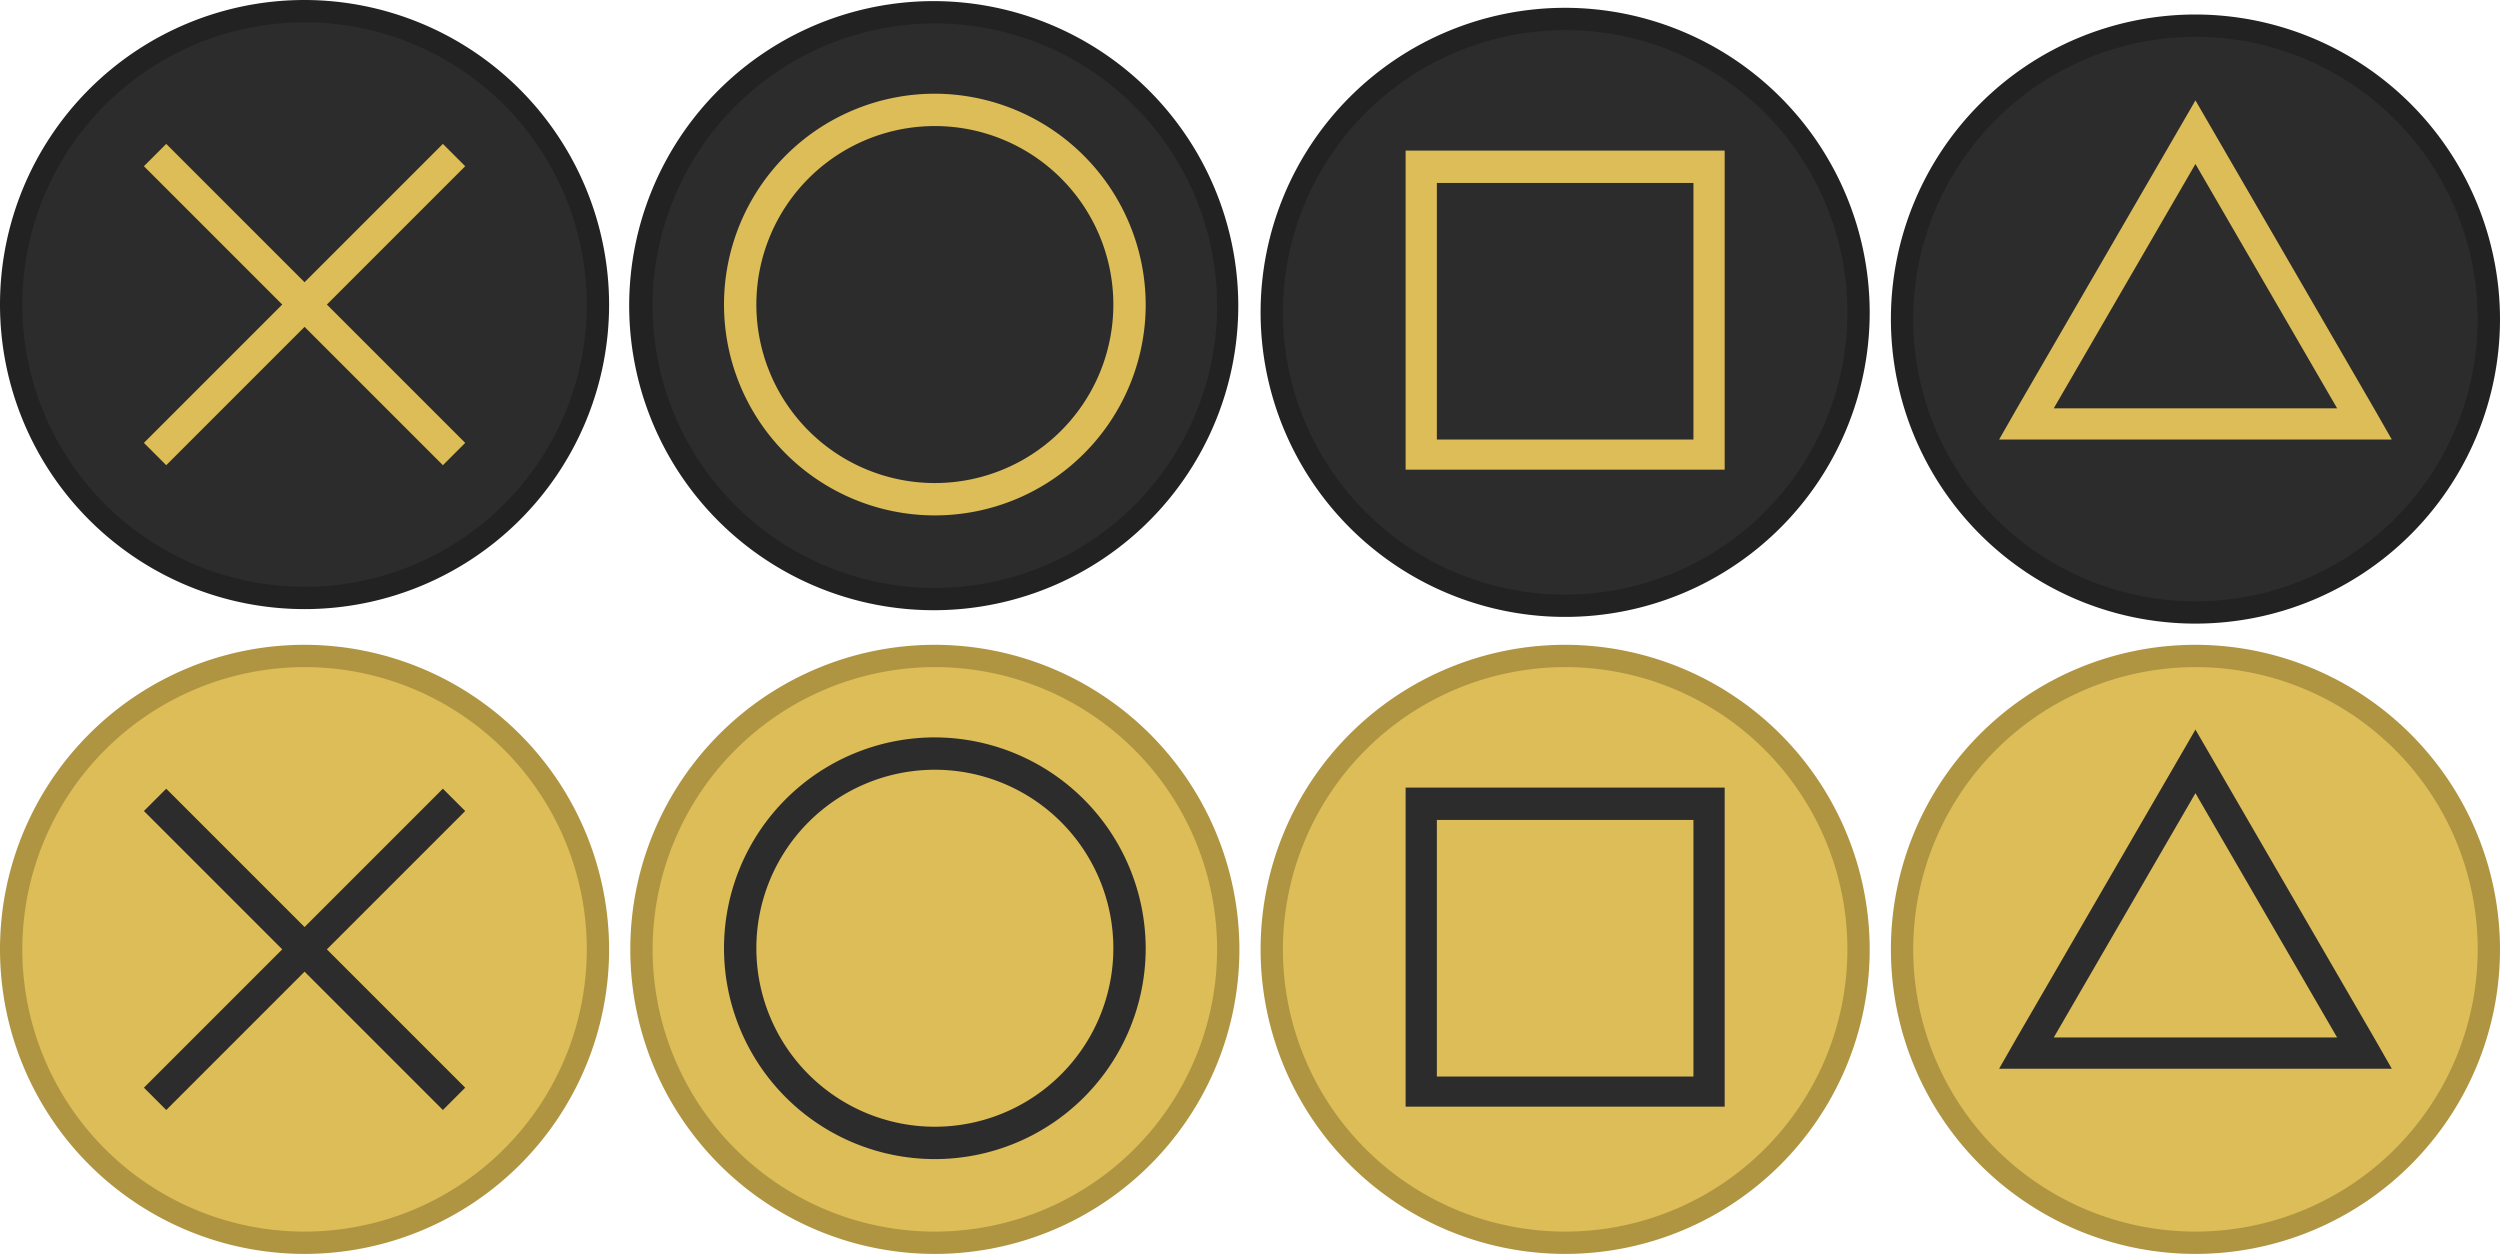 <svg xmlns="http://www.w3.org/2000/svg" viewBox="0 0 224.1 112.4"><defs><style>.cls-1{fill:#2c2c2c;}.cls-2{fill:#222;}.cls-3{fill:#ddbd58;}.cls-4{fill:#af9541;}</style></defs><title>face_m</title><g id="Ebene_2" data-name="Ebene 2"><g id="Layer_1" data-name="Layer 1"><path class="cls-1" d="M27.3,53.6A26.3,26.3,0,1,1,53.6,27.3,26.33,26.33,0,0,1,27.3,53.6Z"/><path class="cls-2" d="M27.3,2A25.3,25.3,0,1,1,2,27.3,25.33,25.33,0,0,1,27.3,2m0-2A27.3,27.3,0,1,0,54.6,27.3,27.34,27.34,0,0,0,27.3,0Z"/><polygon class="cls-3" points="41.7 14.9 39.7 12.9 27.3 25.3 14.9 12.9 12.9 14.9 25.3 27.3 12.9 39.7 14.9 41.7 27.3 29.3 39.7 41.7 41.7 39.7 29.3 27.3 41.7 14.9"/><path class="cls-1" d="M83.8,53.5A26.3,26.3,0,1,1,110,27.3,26.33,26.33,0,0,1,83.8,53.5Z"/><path class="cls-2" d="M83.8,2.1A25.3,25.3,0,1,1,58.5,27.4,25.33,25.33,0,0,1,83.8,2.1m0-2A27.3,27.3,0,1,0,111,27.3,27.34,27.34,0,0,0,83.8.1Z"/><path class="cls-3" d="M83.8,8.4a18.9,18.9,0,1,0,18.9,18.9A18.95,18.95,0,0,0,83.8,8.4Zm0,34.9a16,16,0,1,1,16-16A16,16,0,0,1,83.8,43.3Z"/><path class="cls-1" d="M140.3,54.1a26.3,26.3,0,1,1,26.3-26.3A26.33,26.33,0,0,1,140.3,54.1Z"/><path class="cls-2" d="M140.3,2.7A25.3,25.3,0,1,1,115,28,25.33,25.33,0,0,1,140.3,2.7m0-2A27.3,27.3,0,1,0,167.6,28,27.34,27.34,0,0,0,140.3.7Z"/><path class="cls-3" d="M151.8,13.5H126V42.1h28.6V13.5Zm0,25.9h-23v-23h23Z"/><path class="cls-1" d="M196.8,54.8a26.3,26.3,0,1,1,26.3-26.3A26.33,26.33,0,0,1,196.8,54.8Z"/><path class="cls-2" d="M196.8,3.3a25.3,25.3,0,1,1-25.3,25.3A25.33,25.33,0,0,1,196.8,3.3m0-2a27.3,27.3,0,1,0,27.3,27.3A27.34,27.34,0,0,0,196.8,1.3Z"/><path class="cls-3" d="M212.8,36.6,196.8,9l-16,27.6-1.6,2.8h35.2Zm-16,0H184.1l12.7-21.9,12.7,21.9Z"/><path class="cls-3" d="M27.3,111.4A26.3,26.3,0,1,1,53.6,85.1,26.33,26.33,0,0,1,27.3,111.4Z"/><path class="cls-4" d="M27.3,59.8A25.3,25.3,0,1,1,2,85.1,25.33,25.33,0,0,1,27.3,59.8m0-2A27.3,27.3,0,1,0,54.6,85.1,27.34,27.34,0,0,0,27.3,57.8Z"/><polygon class="cls-1" points="41.7 72.7 39.7 70.7 27.3 83.1 14.9 70.7 12.9 72.7 25.3 85.1 12.9 97.5 14.9 99.5 27.3 87.1 39.7 99.5 41.7 97.5 29.3 85.1 41.7 72.7"/><path class="cls-3" d="M83.8,111.2a26.3,26.3,0,1,1,26.3-26.3A26.33,26.33,0,0,1,83.8,111.2Z"/><path class="cls-4" d="M83.8,59.8A25.3,25.3,0,1,1,58.5,85.1,25.33,25.33,0,0,1,83.8,59.8m0-2a27.3,27.3,0,1,0,27.3,27.3A27.34,27.34,0,0,0,83.8,57.8Z"/><path class="cls-1" d="M83.8,66.1A18.9,18.9,0,1,0,102.7,85,18.95,18.95,0,0,0,83.8,66.1Zm0,34.9a16,16,0,1,1,16-16A16,16,0,0,1,83.8,101Z"/><path class="cls-3" d="M140.3,111.2a26.3,26.3,0,1,1,26.3-26.3A26.33,26.33,0,0,1,140.3,111.2Z"/><path class="cls-4" d="M140.3,59.8A25.3,25.3,0,1,1,115,85.1a25.33,25.33,0,0,1,25.3-25.3m0-2a27.3,27.3,0,1,0,27.3,27.3,27.34,27.34,0,0,0-27.3-27.3Z"/><path class="cls-1" d="M151.8,70.6H126V99.2h28.6V70.6Zm0,25.9h-23v-23h23Z"/><path class="cls-3" d="M196.8,111.3A26.3,26.3,0,1,1,223.1,85,26.33,26.33,0,0,1,196.8,111.3Z"/><path class="cls-4" d="M196.8,59.8a25.3,25.3,0,1,1-25.3,25.3,25.33,25.33,0,0,1,25.3-25.3m0-2a27.3,27.3,0,1,0,27.3,27.3,27.34,27.34,0,0,0-27.3-27.3Z"/><path class="cls-1" d="M212.8,93l-16-27.6L180.8,93l-1.6,2.8h35.2Zm-16,0H184.1l12.7-21.9L209.5,93Z"/></g></g></svg>